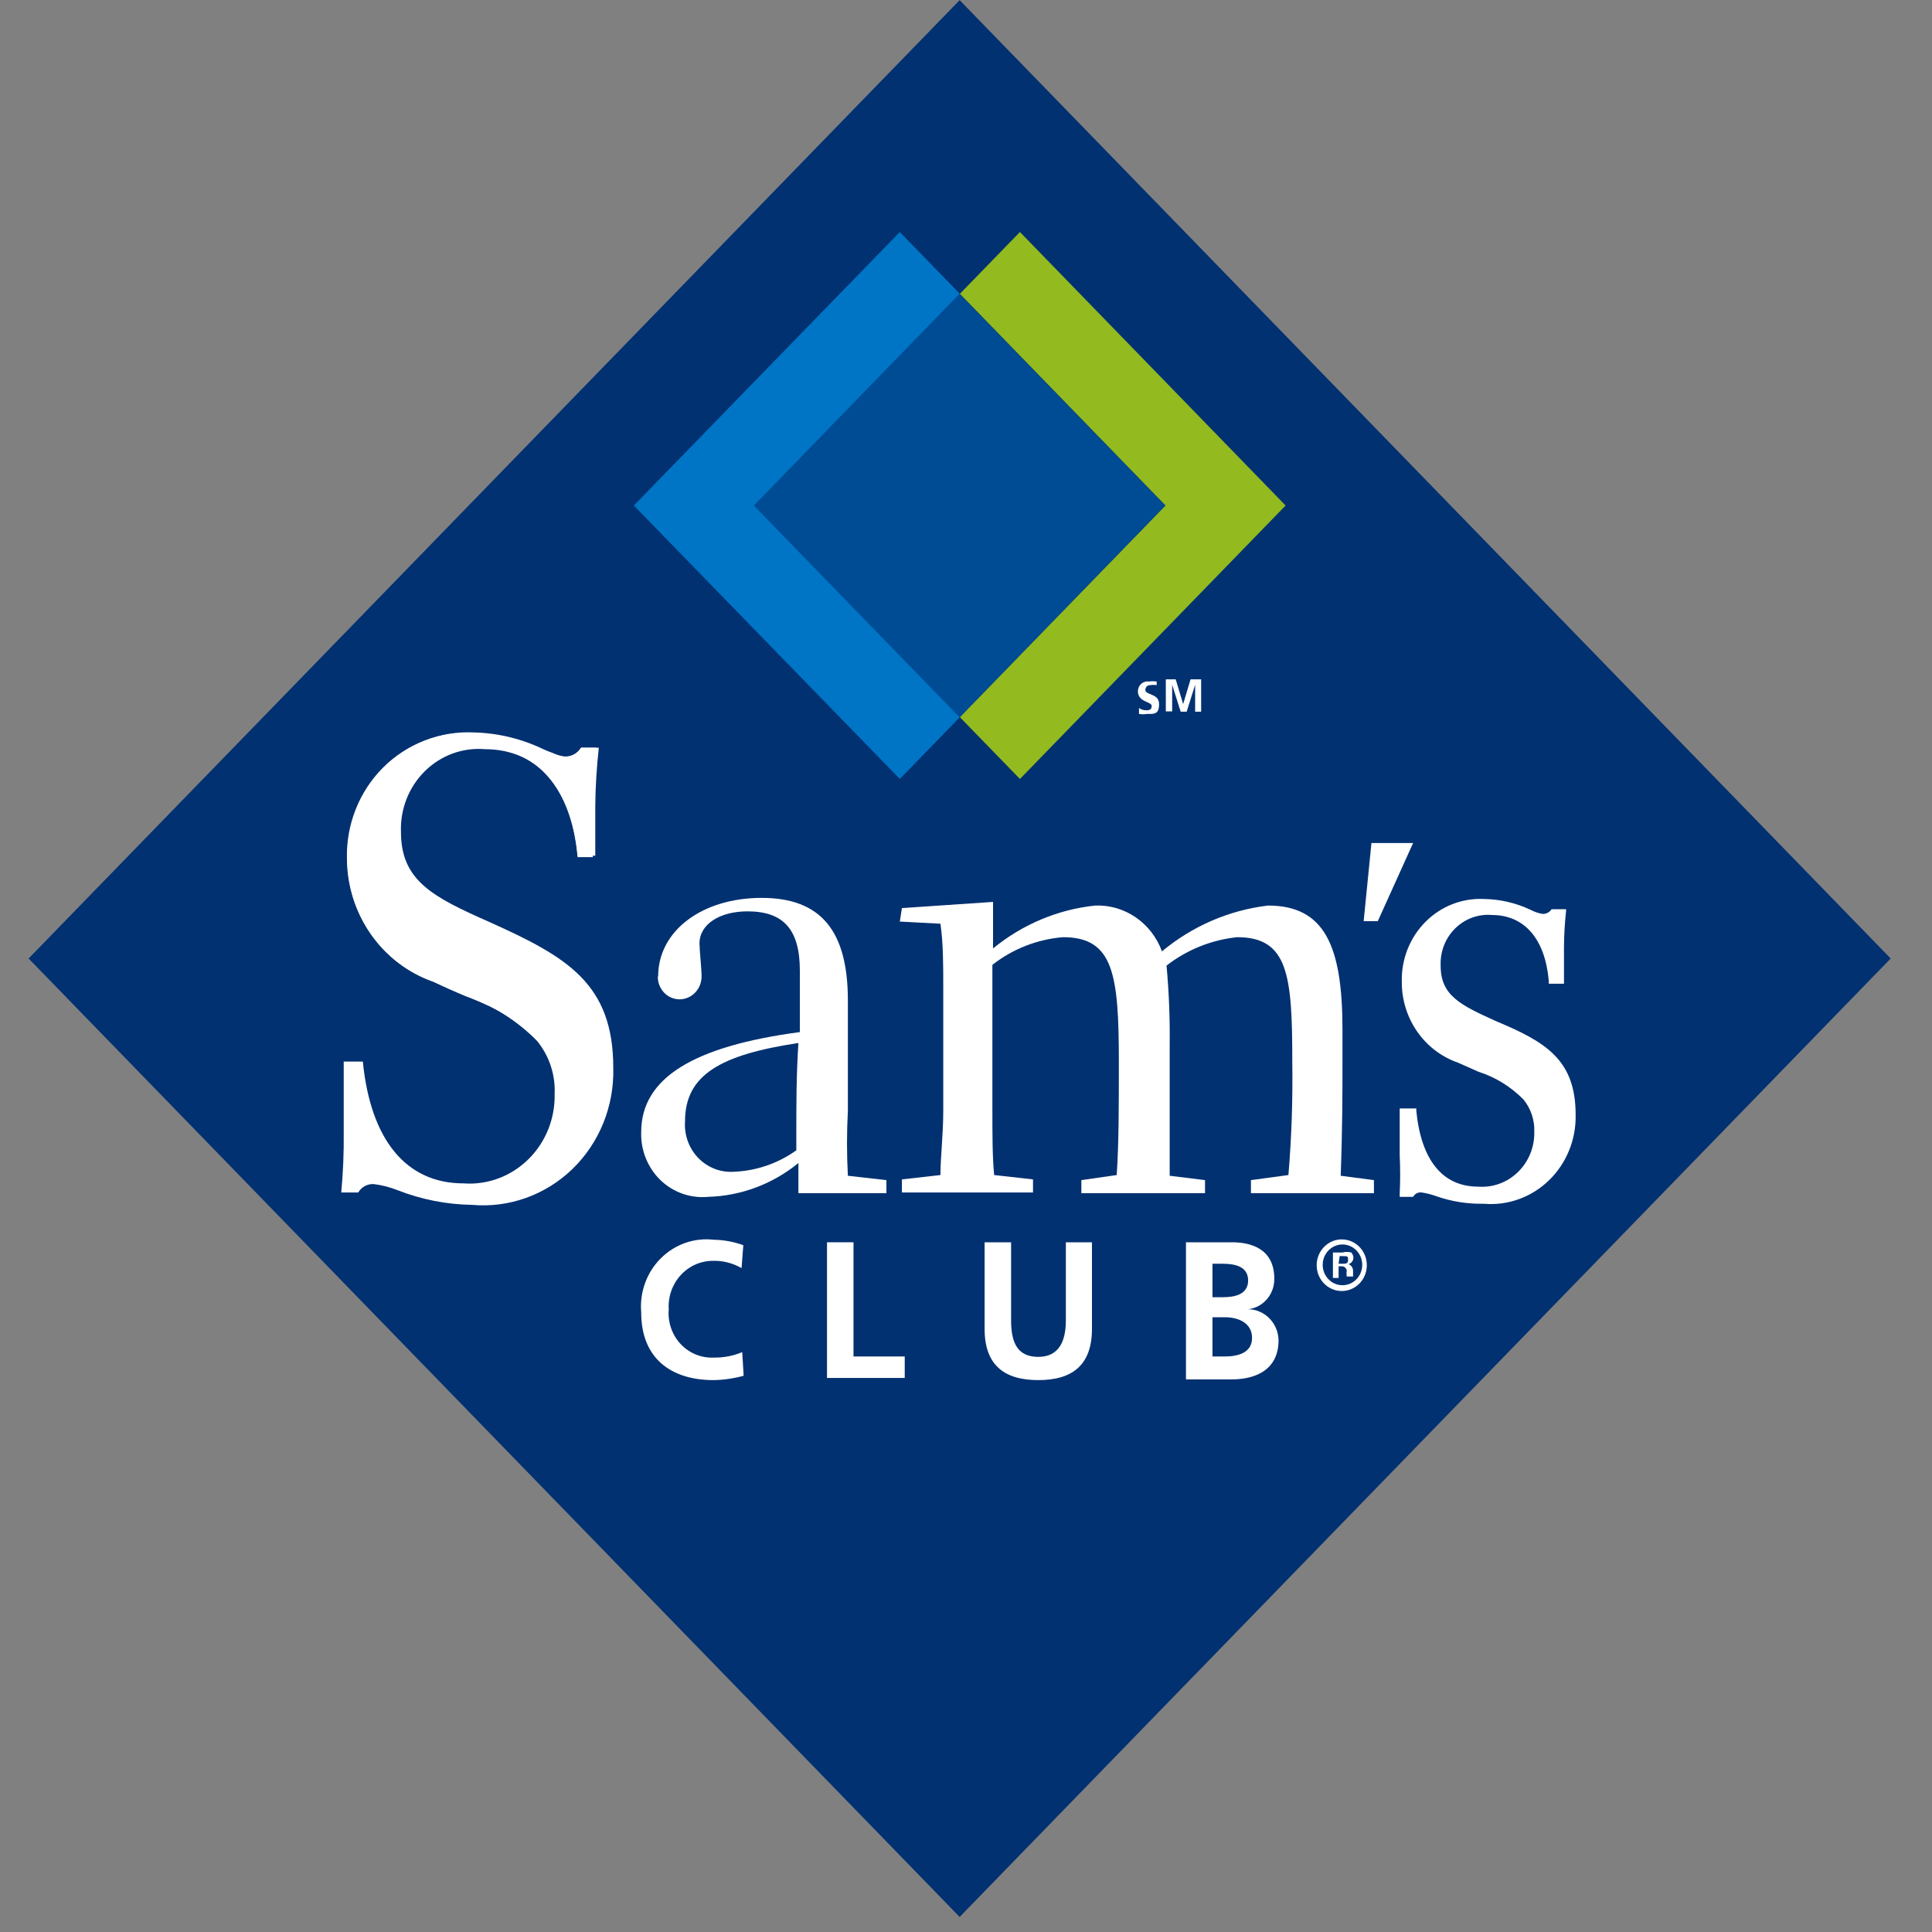 <?xml version="1.0" encoding="UTF-8"?>
<svg width="35px" height="35px" viewBox="0 0 35 35" version="1.1" xmlns="http://www.w3.org/2000/svg" xmlns:xlink="http://www.w3.org/1999/xlink">
    <rect x="0" y="0" width="35" height="35" fill="#808080" stroke="none"/>
    <!-- Generator: Sketch 63.1 (92452) - https://sketch.com -->
    <title>Elementos/logo/normal/Bodega Copy 2</title>
    <desc>Created with Sketch.</desc>
    <g id="Inicio-BA-SP-SAMS" stroke="none" stroke-width="1" fill="none" fill-rule="evenodd">
        <g id="Elementos/logo/normal/Sams">
            <g id="Sams">
                <polygon id="Rectangle" fill="#013171" fill-rule="nonzero" transform="translate(17.385, 17.365) rotate(-45) translate(-17.385, -17.365) " points="5.459 5.438 29.662 5.088 29.312 29.291 5.108 29.642"></polygon>
                <polygon id="Path" fill="#0074C5" fill-rule="nonzero" points="17.389 5.323 16.301 4.203 11.482 9.158 16.301 14.112 17.389 12.992 13.664 9.158"></polygon>
                <polygon id="Path" fill="#93BA1F" fill-rule="nonzero" points="23.29 9.158 18.477 4.203 17.389 5.323 21.114 9.158 17.389 12.992 18.477 14.112"></polygon>
                <polygon id="Rectangle" fill="#004C94" fill-rule="nonzero" transform="translate(17.384, 9.159) rotate(-45.01) translate(-17.384, -9.159) " points="14.75 6.525 20.095 6.448 20.017 11.792 14.673 11.87"></polygon>
                <path d="M17.99,16.339 L17.99,17.182 C18.522,16.746 19.164,16.476 19.84,16.405 C20.375,16.384 20.862,16.719 21.05,17.235 C21.6,16.777 22.266,16.489 22.97,16.405 C23.994,16.405 24.32,17.129 24.32,18.651 L24.32,19.271 C24.32,19.771 24.32,20.443 24.288,21.3 L24.89,21.379 L24.89,21.616 L22.662,21.616 L22.662,21.379 L23.341,21.287 C23.398,20.605 23.421,19.921 23.411,19.238 C23.411,17.676 23.341,16.978 22.413,16.978 C21.949,17.026 21.506,17.204 21.133,17.492 C21.176,17.967 21.196,18.444 21.19,18.921 L21.19,21.3 L21.83,21.379 L21.83,21.616 L19.59,21.616 L19.59,21.379 L20.23,21.287 C20.269,20.727 20.269,20.041 20.269,19.238 C20.269,17.65 20.173,16.978 19.258,16.978 C18.793,17.016 18.349,17.189 17.978,17.479 L17.978,20.114 C17.978,20.555 17.978,20.957 18.01,21.287 L18.714,21.366 L18.714,21.603 L16.339,21.603 L16.339,21.366 L17.037,21.287 C17.037,20.957 17.088,20.568 17.088,20.114 L17.088,17.894 C17.088,17.465 17.088,17.09 17.037,16.734 L16.301,16.695 L16.339,16.451 L17.99,16.339 Z" id="Path" fill="#FFFFFF" fill-rule="nonzero"></path>
                <polygon id="Path" fill="#FFFFFF" fill-rule="nonzero" points="25.6 15.272 24.96 16.688 24.704 16.688 24.845 15.272"></polygon>
                <path d="M6.566,19.244 C6.707,20.713 7.379,21.471 8.416,21.471 C8.855,21.503 9.286,21.343 9.605,21.031 C9.924,20.719 10.101,20.283 10.093,19.831 C10.105,19.473 9.989,19.124 9.766,18.849 C9.344,18.342 8.646,18.157 7.846,17.782 C6.918,17.458 6.29,16.564 6.285,15.555 C6.27,14.937 6.506,14.341 6.936,13.909 C7.366,13.478 7.951,13.251 8.55,13.282 C9.117,13.342 9.671,13.489 10.195,13.717 C10.328,13.725 10.455,13.66 10.528,13.545 L10.803,13.545 C10.762,13.891 10.741,14.238 10.739,14.586 L10.739,15.528 L10.464,15.528 C10.355,14.277 9.715,13.552 8.762,13.552 C8.353,13.518 7.95,13.665 7.655,13.958 C7.36,14.25 7.201,14.659 7.219,15.08 C7.219,15.976 7.795,16.273 8.845,16.734 C10.31,17.393 11.072,17.854 11.072,19.323 C11.088,20.012 10.817,20.674 10.328,21.143 C9.839,21.613 9.178,21.845 8.512,21.781 C7.908,21.721 7.311,21.596 6.733,21.405 C6.61,21.398 6.494,21.461 6.432,21.57 L6.202,21.57 C6.238,21.207 6.256,20.841 6.253,20.476 L6.253,19.244 L6.566,19.244 Z" id="Path" fill="#FFFFFF" fill-rule="nonzero"></path>
                <path d="M6.291,15.555 C6.295,16.568 6.926,17.466 7.859,17.788 C8.064,17.887 8.256,17.973 8.448,18.052 C8.929,18.214 9.367,18.489 9.728,18.856 C9.948,19.123 10.063,19.467 10.048,19.817 C10.058,20.264 9.885,20.695 9.57,21.003 C9.256,21.312 8.83,21.47 8.397,21.438 C7.36,21.438 6.714,20.654 6.573,19.231 L6.573,19.231 L6.227,19.231 L6.227,20.509 C6.231,20.874 6.216,21.239 6.182,21.603 L6.182,21.603 L6.49,21.603 L6.49,21.603 C6.549,21.502 6.657,21.444 6.771,21.451 C6.92,21.469 7.067,21.507 7.206,21.563 C7.636,21.731 8.091,21.82 8.55,21.827 C9.22,21.887 9.882,21.65 10.372,21.176 C10.861,20.701 11.129,20.035 11.11,19.343 C11.11,17.815 10.266,17.334 8.877,16.708 C7.846,16.253 7.264,15.957 7.264,15.074 C7.248,14.66 7.405,14.259 7.695,13.972 C7.985,13.685 8.38,13.539 8.781,13.572 C9.741,13.572 10.355,14.277 10.464,15.502 L10.464,15.502 L10.784,15.502 L10.784,14.586 C10.788,14.238 10.81,13.891 10.848,13.545 L10.848,13.545 L10.528,13.545 L10.528,13.545 C10.462,13.653 10.344,13.713 10.221,13.704 C10.098,13.684 9.979,13.644 9.869,13.585 C9.468,13.388 9.032,13.28 8.589,13.269 C7.984,13.238 7.394,13.466 6.959,13.899 C6.523,14.332 6.282,14.932 6.291,15.555 L6.291,15.555 Z" id="Path" fill="#FFFFFF" fill-rule="nonzero"></path>
                <path d="M25.395,17.788 C25.392,18.451 25.803,19.04 26.413,19.251 L26.784,19.416 C27.09,19.513 27.368,19.685 27.597,19.916 C27.733,20.081 27.804,20.293 27.795,20.509 C27.8,20.783 27.692,21.046 27.498,21.234 C27.305,21.422 27.043,21.518 26.778,21.497 C26.138,21.497 25.747,21.023 25.658,20.127 L25.658,20.081 L25.357,20.081 L25.357,20.931 C25.368,21.161 25.368,21.392 25.357,21.623 L25.357,21.682 L25.6,21.682 L25.6,21.682 C25.631,21.626 25.692,21.594 25.754,21.603 C25.843,21.616 25.931,21.638 26.016,21.669 C26.294,21.767 26.586,21.813 26.88,21.807 C27.315,21.845 27.744,21.69 28.062,21.382 C28.379,21.074 28.555,20.642 28.544,20.193 C28.544,19.198 28,18.875 27.104,18.5 C26.464,18.21 26.099,18.039 26.099,17.498 C26.087,17.244 26.182,16.997 26.36,16.821 C26.538,16.644 26.781,16.555 27.027,16.576 C27.622,16.576 27.994,17.017 28.058,17.775 L28.058,17.821 L28.333,17.821 L28.333,17.162 C28.334,16.942 28.347,16.722 28.371,16.504 L28.371,16.471 L28.109,16.471 L28.109,16.471 C28.072,16.528 28.009,16.56 27.942,16.556 C27.869,16.543 27.798,16.519 27.731,16.484 C27.464,16.357 27.174,16.29 26.88,16.286 C26.485,16.268 26.101,16.419 25.82,16.704 C25.538,16.989 25.384,17.382 25.395,17.788 Z" id="Path" fill="#FFFFFF" fill-rule="nonzero"></path>
                <path d="M14.426,20.522 C14.426,20.015 14.426,19.481 14.464,18.895 C13.062,19.106 12.41,19.468 12.41,20.312 C12.392,20.559 12.48,20.803 12.651,20.979 C12.822,21.154 13.058,21.245 13.299,21.227 C13.703,21.211 14.094,21.076 14.426,20.839 L14.426,20.522 Z M11.923,17.689 C11.923,16.859 12.723,16.266 13.798,16.266 C14.874,16.266 15.36,16.866 15.36,18.124 L15.36,18.322 L15.36,20.127 C15.339,20.518 15.339,20.909 15.36,21.3 L16.058,21.379 L16.058,21.616 L14.464,21.616 L14.464,21.069 C13.997,21.451 13.422,21.666 12.826,21.682 C12.509,21.712 12.195,21.601 11.963,21.377 C11.732,21.152 11.605,20.836 11.616,20.509 C11.616,19.528 12.563,18.954 14.49,18.697 L14.49,17.722 L14.49,17.584 C14.49,16.84 14.195,16.51 13.542,16.51 C13.043,16.51 12.672,16.741 12.672,17.09 C12.672,17.208 12.71,17.558 12.71,17.689 C12.71,17.916 12.534,18.101 12.314,18.104 C12.207,18.104 12.105,18.061 12.031,17.983 C11.956,17.904 11.915,17.799 11.917,17.689 L11.923,17.689 Z" id="Shape" fill="#FFFFFF" fill-rule="nonzero"></path>
                <path d="M13.472,24.923 C13.294,24.972 13.112,24.999 12.928,25.002 C12.154,25.002 11.616,24.607 11.616,23.777 C11.585,23.413 11.714,23.053 11.969,22.798 C12.223,22.543 12.575,22.418 12.928,22.459 C13.111,22.462 13.293,22.495 13.466,22.558 L13.434,22.973 C13.276,22.882 13.096,22.836 12.915,22.841 C12.694,22.841 12.482,22.935 12.331,23.101 C12.179,23.267 12.101,23.49 12.115,23.718 C12.095,23.949 12.172,24.178 12.328,24.346 C12.484,24.514 12.703,24.604 12.928,24.594 C13.106,24.597 13.282,24.564 13.446,24.495 L13.472,24.923 Z" id="Path" fill="#FFFFFF" fill-rule="nonzero"></path>
                <polygon id="Path" fill="#FFFFFF" fill-rule="nonzero" points="14.982 22.505 15.462 22.505 15.462 24.574 16.39 24.574 16.39 24.963 14.982 24.963"></polygon>
                <path d="M17.837,22.505 L18.317,22.505 L18.317,23.922 C18.317,24.344 18.445,24.581 18.81,24.581 C19.174,24.581 19.309,24.311 19.309,23.922 L19.309,22.505 L19.782,22.505 L19.782,24.073 C19.782,24.732 19.424,25.002 18.81,25.002 C18.195,25.002 17.837,24.732 17.837,24.073 L17.837,22.505 Z" id="Path" fill="#FFFFFF" fill-rule="nonzero"></path>
                <path d="M21.485,22.505 L22.317,22.505 C22.624,22.505 23.085,22.598 23.085,23.164 C23.09,23.447 22.884,23.687 22.611,23.718 L22.611,23.718 C22.911,23.721 23.155,23.969 23.162,24.278 C23.162,24.897 22.618,24.989 22.317,24.989 L21.485,24.989 L21.485,22.505 Z M21.965,23.5 L22.157,23.5 C22.362,23.5 22.611,23.454 22.611,23.197 C22.611,22.94 22.368,22.894 22.15,22.894 L21.965,22.894 L21.965,23.5 Z M21.965,24.574 L22.189,24.574 C22.413,24.574 22.682,24.515 22.682,24.238 C22.682,23.961 22.426,23.863 22.189,23.863 L21.965,23.863 L21.965,24.574 Z" id="Shape" fill="#FFFFFF" fill-rule="nonzero"></path>
                <path d="M24.32,22.453 C24.57,22.46 24.767,22.674 24.761,22.931 C24.756,23.189 24.549,23.393 24.299,23.388 C24.049,23.383 23.849,23.171 23.853,22.914 C23.854,22.789 23.905,22.669 23.993,22.583 C24.08,22.496 24.198,22.449 24.32,22.453 L24.32,22.453 Z M24.32,22.545 C24.122,22.545 23.962,22.71 23.962,22.914 C23.962,23.118 24.122,23.283 24.32,23.283 C24.518,23.283 24.678,23.118 24.678,22.914 C24.678,22.71 24.518,22.545 24.32,22.545 Z M24.25,23.151 L24.147,23.151 L24.147,22.69 L24.32,22.69 C24.372,22.676 24.428,22.676 24.48,22.69 C24.504,22.717 24.518,22.752 24.518,22.789 C24.515,22.842 24.479,22.887 24.429,22.901 L24.429,22.901 C24.475,22.918 24.508,22.962 24.512,23.013 C24.512,23.085 24.512,23.112 24.512,23.125 L24.397,23.125 C24.392,23.088 24.392,23.05 24.397,23.013 C24.387,22.967 24.346,22.936 24.301,22.94 L24.25,22.94 L24.25,23.151 Z M24.25,22.894 L24.32,22.894 C24.378,22.894 24.422,22.894 24.422,22.828 C24.422,22.762 24.422,22.756 24.326,22.756 L24.269,22.756 L24.25,22.894 Z" id="Shape" fill="#FFFFFF" fill-rule="nonzero"></path>
                <path d="M20.954,12.412 C20.915,12.406 20.877,12.406 20.838,12.412 C20.815,12.41 20.792,12.419 20.775,12.435 C20.758,12.451 20.749,12.474 20.749,12.498 C20.749,12.597 20.998,12.557 20.998,12.755 C20.998,12.952 20.896,12.933 20.781,12.933 C20.732,12.942 20.682,12.942 20.634,12.933 L20.634,12.827 C20.672,12.853 20.716,12.867 20.762,12.867 C20.806,12.867 20.864,12.867 20.864,12.788 C20.864,12.709 20.614,12.722 20.614,12.524 C20.614,12.472 20.636,12.422 20.674,12.388 C20.712,12.354 20.763,12.339 20.813,12.346 C20.859,12.34 20.907,12.34 20.954,12.346 L20.954,12.412 Z" id="Path" fill="#FFFFFF" fill-rule="nonzero"></path>
                <polygon id="Path" fill="#FFFFFF" fill-rule="nonzero" points="21.12 12.307 21.299 12.307 21.434 12.755 21.434 12.755 21.568 12.307 21.76 12.307 21.76 12.893 21.651 12.893 21.651 12.406 21.651 12.406 21.498 12.893 21.389 12.893 21.235 12.406 21.235 12.406 21.235 12.887 21.12 12.887"></polygon>
            </g>
        </g>
    </g>
</svg>